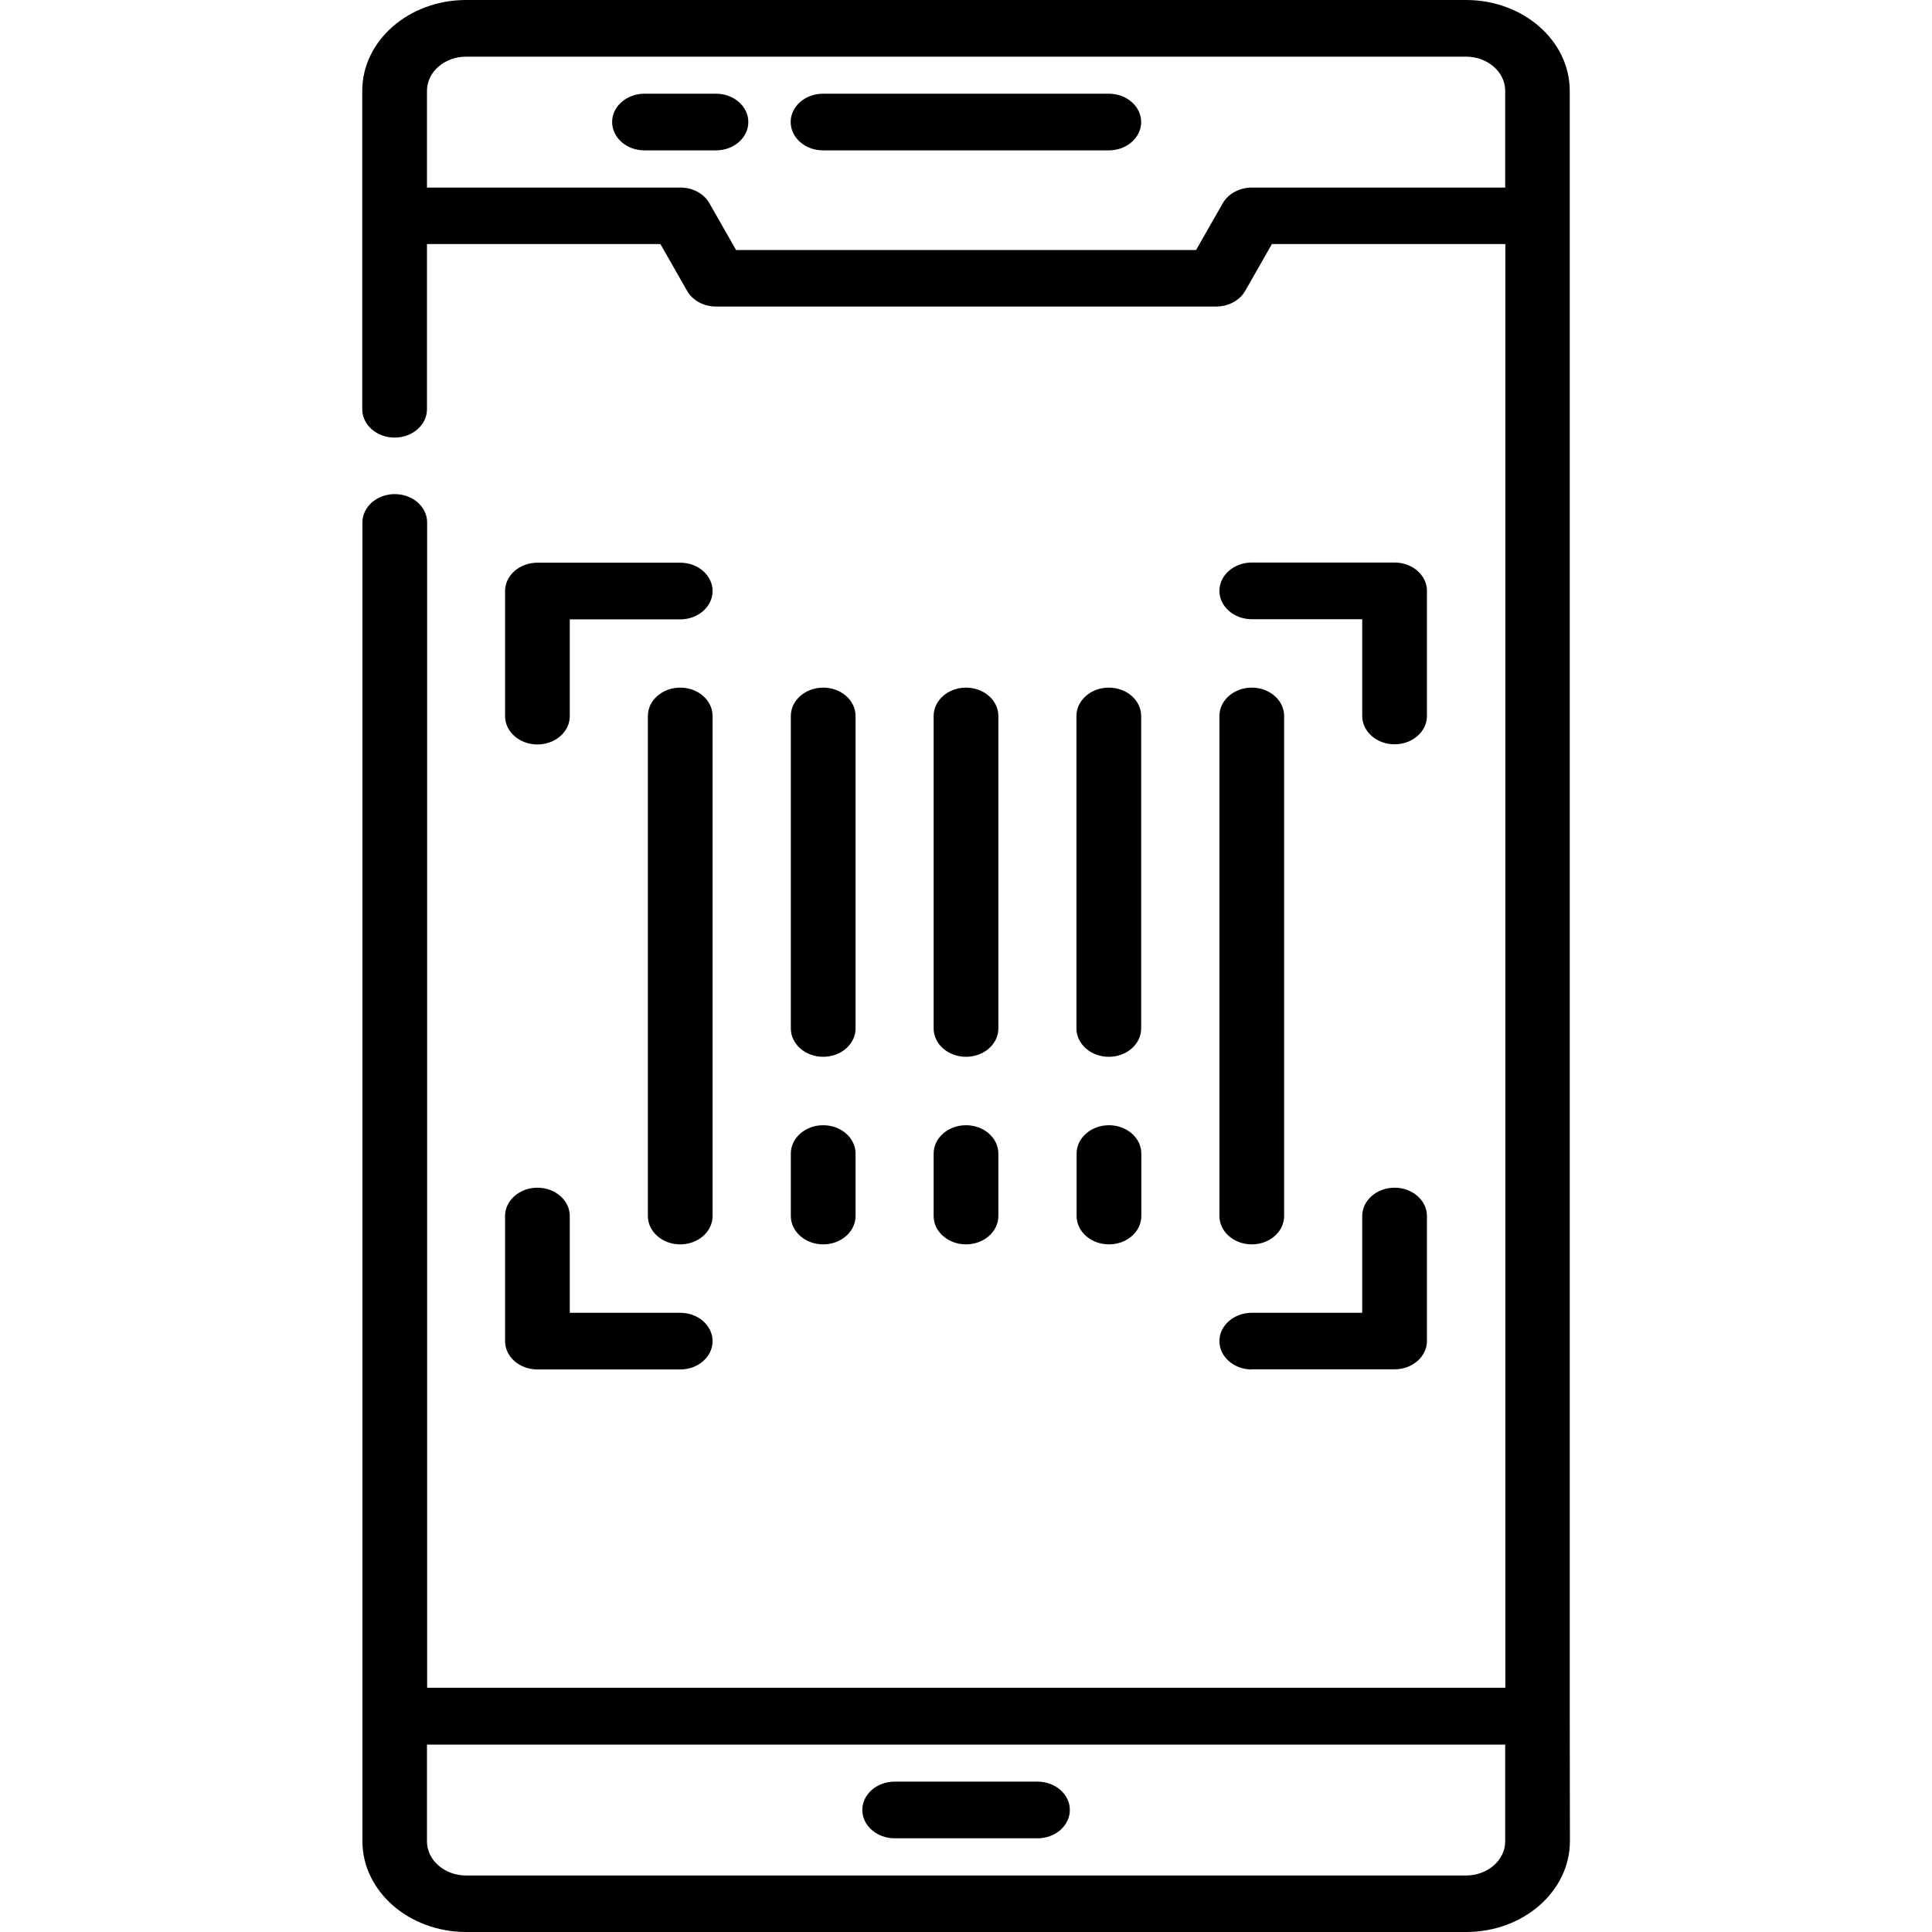 <?xml version="1.0" encoding="UTF-8" standalone="no"?>
<svg
   height="16"
   viewBox="-116 0 12 12"
   width="16"
   version="1.1"
   id="svg34"
   sodipodi:docname="emulator-light.svg"
   inkscape:version="1.1.1 (3bf5ae0d25, 2021-09-20)"
   xmlns:inkscape="http://www.inkscape.org/namespaces/inkscape"
   xmlns:sodipodi="http://sodipodi.sourceforge.net/DTD/sodipodi-0.dtd"
   xmlns="http://www.w3.org/2000/svg"
   xmlns:svg="http://www.w3.org/2000/svg">
  <defs
     id="defs38" />
  <sodipodi:namedview
     id="namedview36"
     pagecolor="#ffffff"
     bordercolor="#666666"
     borderopacity="1.0"
     inkscape:pageshadow="2"
     inkscape:pageopacity="0.0"
     inkscape:pagecheckerboard="0"
     inkscape:document-units="pt"
     showgrid="false"
     units="px"
     inkscape:zoom="16.22"
     inkscape:cx="-1.6646116"
     inkscape:cy="17.909988"
     inkscape:window-width="1920"
     inkscape:window-height="1001"
     inkscape:window-x="-9"
     inkscape:window-y="-9"
     inkscape:window-maximized="1"
     inkscape:current-layer="svg34" />
  <path
     d="M -106.25,10.659 V 0.564 C -106.25,0.253 -106.539,0 -106.894,0 h -6.211 C -113.461,0 -113.75,0.253 -113.75,0.564 V 2.542 c 0,0.097 0.09,0.176 0.201,0.176 0.111,0 0.201,-0.079 0.201,-0.176 V 1.516 h 1.45 l 0.166,0.291 c 0.034,0.06 0.104,0.097 0.18,0.097 h 3.106 c 0.076,0 0.146,-0.038 0.18,-0.097 l 0.166,-0.291 h 1.45 v 8.967 h -6.697 V 3.245 c 0,-0.097 -0.09,-0.176 -0.201,-0.176 -0.111,0 -0.201,0.079 -0.201,0.176 v 8.191 c 0,0.311 0.289,0.564 0.645,0.564 h 6.211 c 0.355,0 0.644,-0.253 0.644,-0.564 z m -1.975,-9.494 c -0.076,0 -0.146,0.038 -0.18,0.097 l -0.166,0.291 h -2.857 l -0.166,-0.291 c -0.034,-0.06 -0.104,-0.097 -0.18,-0.097 h -1.574 V 0.564 c 0,-0.117 0.109,-0.212 0.243,-0.212 h 6.211 c 0.134,0 0.243,0.095 0.243,0.212 V 1.165 Z m 1.331,10.484 h -6.211 c -0.134,0 -0.243,-0.095 -0.243,-0.212 v -0.601 h 6.697 v 0.601 c 0,0.117 -0.109,0.212 -0.243,0.212 z m 0,0"
     id="path2"
     style="stroke-width:0.025" />
  <path
     d="m -109.556,11.066 h -0.887 c -0.111,0 -0.201,0.079 -0.201,0.176 0,0.097 0.09,0.176 0.201,0.176 h 0.887 c 0.111,0 0.201,-0.079 0.201,-0.176 0,-0.097 -0.09,-0.176 -0.201,-0.176 z m 0,0"
     id="path4"
     style="stroke-width:0.025" />
  <path
     d="m -109.113,0.582 h -1.775 c -0.111,0 -0.201,0.079 -0.201,0.176 0,0.097 0.09,0.176 0.201,0.176 h 1.775 c 0.111,0 0.201,-0.079 0.201,-0.176 0,-0.097 -0.09,-0.176 -0.201,-0.176 z m 0,0"
     id="path6"
     style="stroke-width:0.025" />
  <path
     d="m -111.553,0.582 h -0.444 c -0.111,0 -0.201,0.079 -0.201,0.176 0,0.097 0.09,0.176 0.201,0.176 h 0.444 c 0.111,0 0.201,-0.079 0.201,-0.176 0,-0.097 -0.09,-0.176 -0.201,-0.176 z m 0,0"
     id="path8"
     style="stroke-width:0.025" />
  <path
     d="m -111.775,3.495 h -0.887 c -0.111,0 -0.201,0.079 -0.201,0.176 v 0.777 c 0,0.097 0.09,0.176 0.201,0.176 0.111,0 0.201,-0.079 0.201,-0.176 v -0.601 h 0.686 c 0.111,0 0.201,-0.079 0.201,-0.176 0,-0.097 -0.09,-0.176 -0.201,-0.176 z m 0,0"
     id="path10"
     style="stroke-width:0.025" />
  <path
     d="m -107.338,4.623 c 0.111,0 0.201,-0.079 0.201,-0.176 V 3.67 c 0,-0.097 -0.09,-0.176 -0.201,-0.176 h -0.887 c -0.111,0 -0.201,0.079 -0.201,0.176 0,0.097 0.09,0.176 0.201,0.176 h 0.686 v 0.601 c 0,0.097 0.09,0.176 0.201,0.176 z m 0,0"
     id="path12"
     style="stroke-width:0.025" />
  <path
     d="m -108.225,8.505 h 0.887 c 0.111,0 0.201,-0.079 0.201,-0.176 V 7.553 c 0,-0.097 -0.09,-0.176 -0.201,-0.176 -0.111,0 -0.201,0.079 -0.201,0.176 v 0.601 h -0.686 c -0.111,0 -0.201,0.079 -0.201,0.176 0,0.097 0.09,0.176 0.201,0.176 z m 0,0"
     id="path14"
     style="stroke-width:0.025" />
  <path
     d="m -112.863,8.33 c 0,0.097 0.09,0.176 0.201,0.176 h 0.887 c 0.111,0 0.201,-0.079 0.201,-0.176 0,-0.097 -0.09,-0.176 -0.201,-0.176 h -0.686 V 7.553 c 0,-0.097 -0.09,-0.176 -0.201,-0.176 -0.111,0 -0.201,0.079 -0.201,0.176 z m 0,0"
     id="path16"
     style="stroke-width:0.025" />
  <path
     d="m -111.088,7.553 c 0,0.097 0.09,0.176 0.201,0.176 0.111,0 0.201,-0.079 0.201,-0.176 V 7.165 c 0,-0.097 -0.09,-0.176 -0.201,-0.176 -0.111,0 -0.201,0.079 -0.201,0.176 z m 0,0"
     id="path18"
     style="stroke-width:0.025" />
  <path
     d="m -110.201,7.553 c 0,0.097 0.09,0.176 0.201,0.176 0.111,0 0.201,-0.079 0.201,-0.176 V 7.165 c 0,-0.097 -0.09,-0.176 -0.201,-0.176 -0.111,0 -0.201,0.079 -0.201,0.176 z m 0,0"
     id="path20"
     style="stroke-width:0.025" />
  <path
     d="m -109.313,7.553 c 0,0.097 0.09,0.176 0.201,0.176 0.111,0 0.201,-0.079 0.201,-0.176 V 7.165 c 0,-0.097 -0.09,-0.176 -0.201,-0.176 -0.111,0 -0.201,0.079 -0.201,0.176 z m 0,0"
     id="path22"
     style="stroke-width:0.025" />
  <path
     d="m -111.775,4.271 c -0.111,0 -0.201,0.079 -0.201,0.176 v 3.106 c 0,0.097 0.09,0.176 0.201,0.176 0.111,0 0.201,-0.079 0.201,-0.176 V 4.447 c 0,-0.097 -0.09,-0.176 -0.201,-0.176 z m 0,0"
     id="path24"
     style="stroke-width:0.025" />
  <path
     d="m -110.887,6.564 c 0.111,0 0.201,-0.079 0.201,-0.176 V 4.447 c 0,-0.097 -0.09,-0.176 -0.201,-0.176 -0.111,0 -0.201,0.079 -0.201,0.176 v 1.941 c 0,0.097 0.09,0.176 0.201,0.176 z m 0,0"
     id="path26"
     style="stroke-width:0.025" />
  <path
     d="m -110,6.564 c 0.111,0 0.201,-0.079 0.201,-0.176 V 4.447 c 0,-0.097 -0.09,-0.176 -0.201,-0.176 -0.111,0 -0.201,0.079 -0.201,0.176 v 1.941 c 0,0.097 0.09,0.176 0.201,0.176 z m 0,0"
     id="path28"
     style="stroke-width:0.025" />
  <path
     d="m -109.113,6.564 c 0.111,0 0.201,-0.079 0.201,-0.176 V 4.447 c 0,-0.097 -0.09,-0.176 -0.201,-0.176 -0.111,0 -0.201,0.079 -0.201,0.176 v 1.941 c 0,0.097 0.09,0.176 0.201,0.176 z m 0,0"
     id="path30"
     style="stroke-width:0.025" />
  <path
     d="m -108.426,4.447 v 3.106 c 0,0.097 0.09,0.176 0.201,0.176 0.111,0 0.201,-0.079 0.201,-0.176 V 4.447 c 0,-0.097 -0.09,-0.176 -0.201,-0.176 -0.111,0 -0.201,0.079 -0.201,0.176 z m 0,0"
     id="path32"
     style="stroke-width:0.025" />
</svg>
